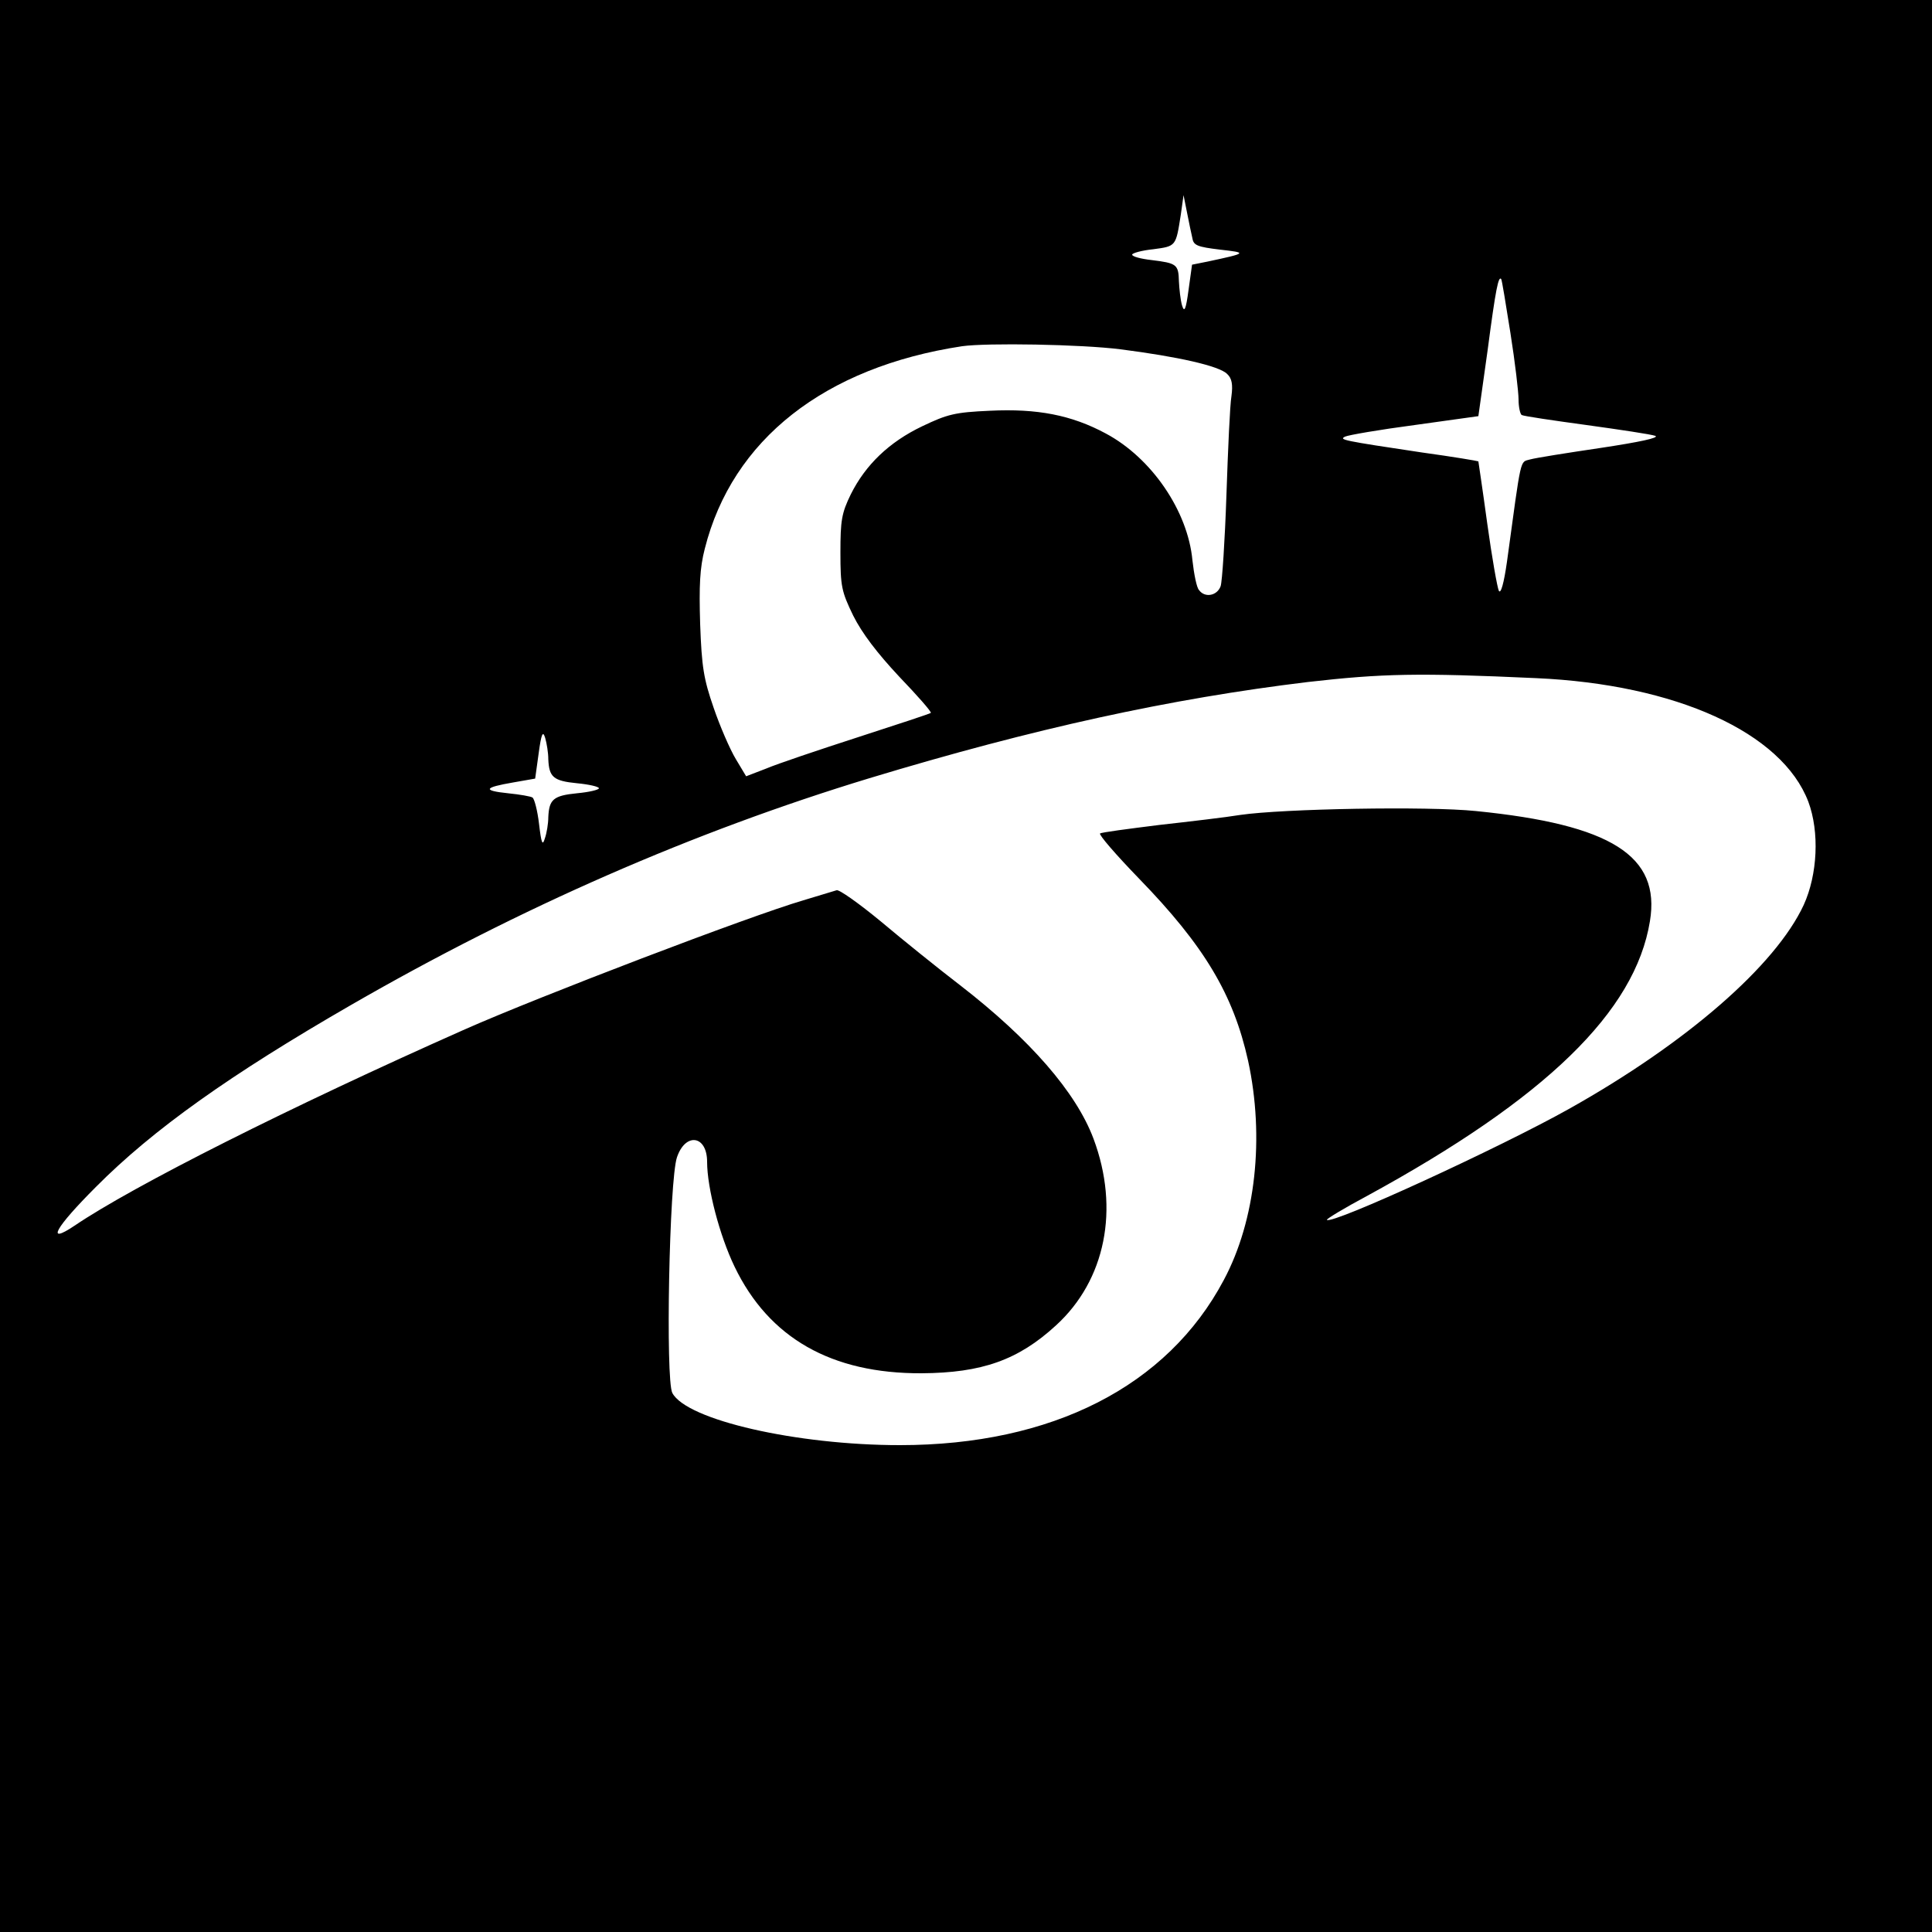 <?xml version="1.0" standalone="no"?>
<!DOCTYPE svg PUBLIC "-//W3C//DTD SVG 20010904//EN"
 "http://www.w3.org/TR/2001/REC-SVG-20010904/DTD/svg10.dtd">
<svg version="1.0" xmlns="http://www.w3.org/2000/svg"
 width="500pt" height="500pt" viewBox="0 0 500 500"
 preserveAspectRatio="xMidYMid meet">

<g transform="translate(0,500) scale(0.1,-0.1)"
fill="#000000" stroke="none">
<path d="M0 2500 l0 -2500 2500 0 2500 0 0 2500 0 2500 -2500 0 -2500 0 0
-2500z m3086 1883 c3 -18 13 -22 71 -29 72 -8 71 -9 -32 -31 l-40 -8 -9 -65
c-7 -52 -11 -60 -17 -40 -4 14 -7 42 -8 62 -1 44 -6 47 -71 55 -27 3 -50 9
-50 14 0 4 25 11 55 14 59 8 58 7 71 90 l7 50 9 -45 c5 -25 11 -55 14 -67z
m823 -245 c12 -76 21 -153 21 -172 0 -19 4 -37 8 -40 5 -3 80 -14 168 -26 87
-12 167 -24 178 -28 11 -5 -41 -16 -140 -31 -88 -13 -170 -26 -184 -30 -27 -8
-22 13 -60 -265 -8 -56 -16 -84 -21 -75 -4 8 -18 87 -30 174 -12 88 -23 161
-23 161 -1 1 -66 12 -146 23 -207 31 -215 33 -199 41 8 4 89 18 180 30 l165
23 24 171 c21 160 28 192 35 184 2 -2 12 -65 24 -140z m-1009 -42 c148 -19
256 -43 276 -64 12 -11 15 -27 11 -57 -4 -23 -9 -138 -13 -256 -4 -118 -11
-224 -15 -236 -9 -25 -41 -31 -56 -10 -6 6 -13 41 -17 77 -12 128 -106 265
-224 328 -89 48 -178 65 -300 59 -91 -4 -110 -9 -175 -40 -86 -41 -147 -100
-185 -176 -24 -49 -27 -68 -27 -151 0 -88 3 -101 33 -163 23 -46 62 -97 119
-158 47 -49 84 -91 82 -94 -2 -2 -87 -30 -189 -63 -102 -33 -209 -69 -237 -81
l-52 -20 -27 45 c-15 25 -41 85 -57 132 -26 75 -31 106 -35 217 -3 99 -1 145
12 195 71 282 310 470 666 524 64 9 307 5 410 -8z m1075 -851 c363 -16 637
-141 705 -320 29 -78 24 -188 -12 -267 -73 -157 -303 -357 -606 -527 -178
-100 -615 -301 -628 -288 -2 2 44 30 104 62 462 252 694 477 732 711 28 169
-100 250 -450 285 -126 13 -500 6 -610 -10 -36 -6 -130 -17 -210 -26 -80 -10
-149 -19 -153 -22 -4 -3 41 -55 101 -117 169 -174 244 -300 282 -471 43 -198
20 -413 -63 -568 -146 -275 -445 -427 -838 -427 -267 0 -552 65 -589 135 -18
34 -8 552 12 610 22 65 78 57 78 -12 0 -67 32 -190 71 -271 89 -185 251 -277
484 -276 156 1 250 34 348 124 128 117 165 301 97 483 -45 120 -164 257 -345
397 -56 43 -148 117 -205 165 -57 47 -109 84 -115 81 -7 -2 -46 -14 -86 -26
-140 -41 -684 -249 -876 -334 -453 -201 -858 -405 -1010 -508 -76 -51 -50 -5
55 100 148 149 348 291 662 472 437 252 886 448 1340 586 426 129 779 206
1135 249 193 22 285 24 590 10z m-2556 -210 c2 -46 13 -56 74 -62 32 -3 57 -9
57 -13 0 -4 -25 -10 -57 -13 -61 -6 -72 -16 -74 -62 0 -16 -4 -41 -9 -55 -6
-20 -9 -13 -15 38 -4 34 -12 65 -17 68 -4 3 -33 8 -63 11 -67 7 -63 15 13 28
l57 10 9 65 c7 52 11 60 17 40 4 -14 8 -38 8 -55z"/>
</g>
</svg>
